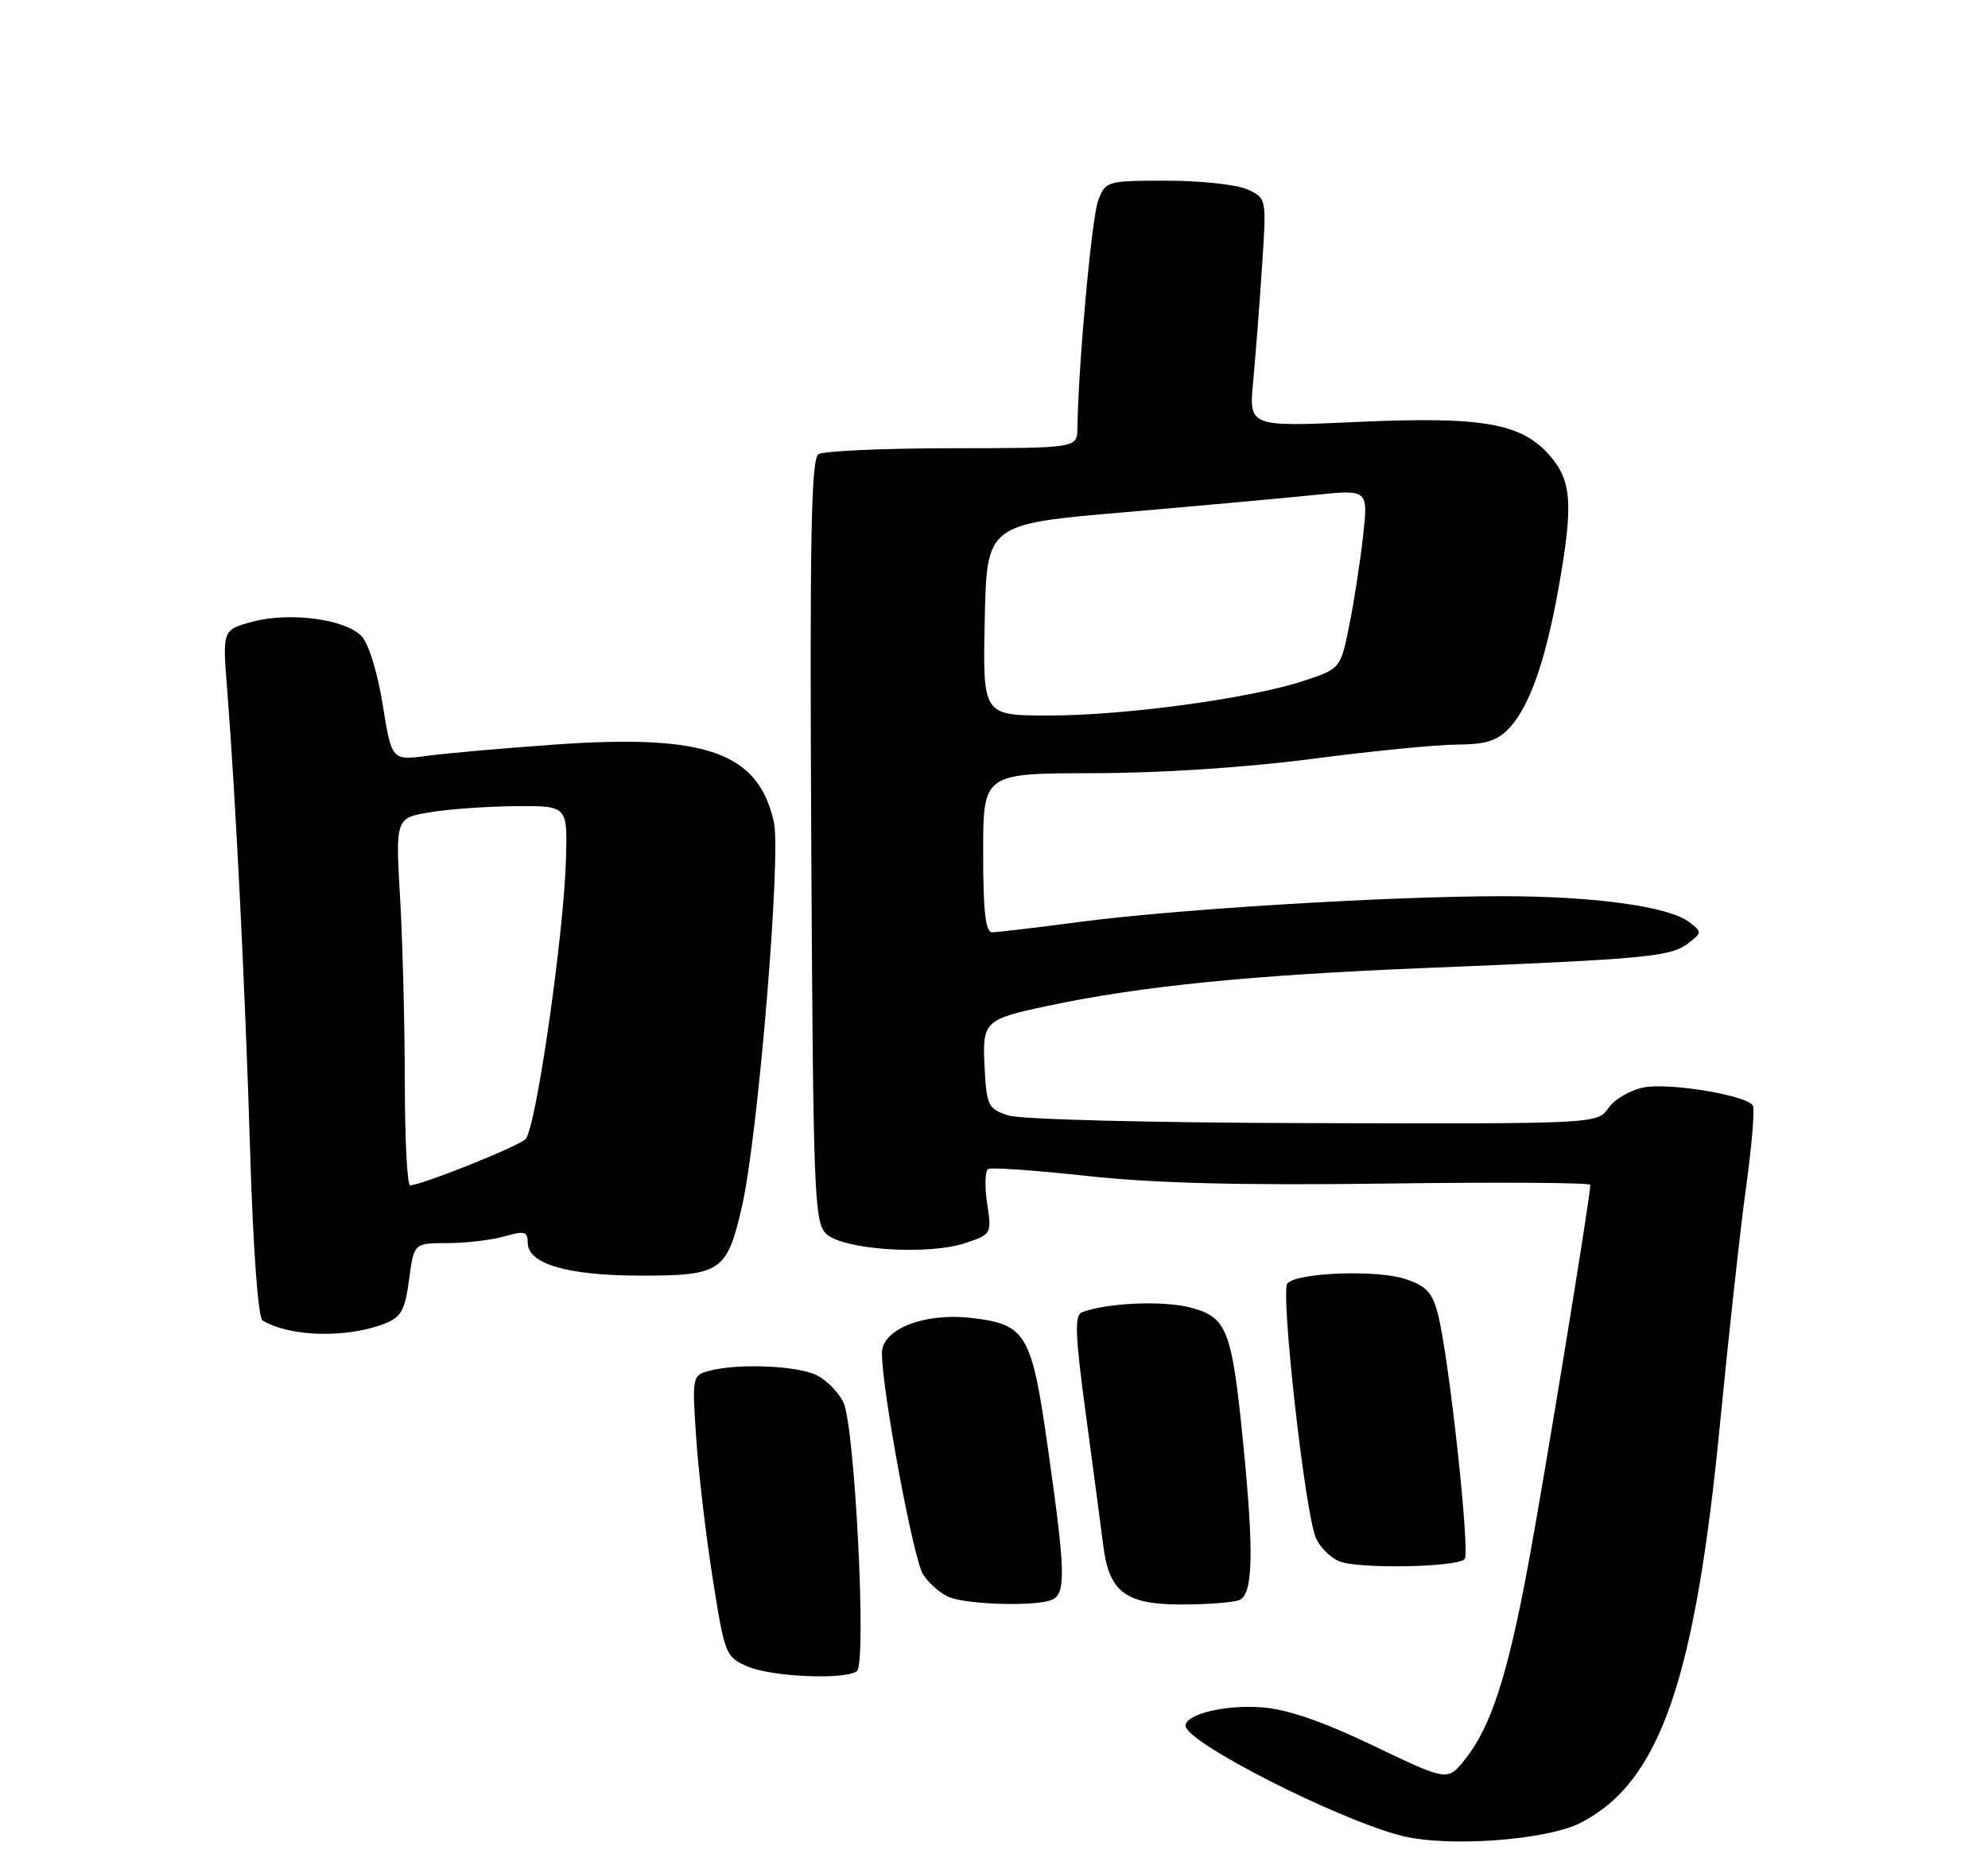 <?xml version="1.0" encoding="UTF-8" standalone="no"?>
<!DOCTYPE svg PUBLIC "-//W3C//DTD SVG 1.1//EN" "http://www.w3.org/Graphics/SVG/1.1/DTD/svg11.dtd" >
<svg xmlns="http://www.w3.org/2000/svg" xmlns:xlink="http://www.w3.org/1999/xlink" version="1.1" viewBox="0 0 275 256">
 <g >
 <path fill="currentColor"
d=" M 218.69 252.19 C 229.65 246.52 234.50 232.50 237.98 196.50 C 239.16 184.40 240.76 169.84 241.55 164.14 C 242.34 158.44 242.75 153.41 242.47 152.96 C 241.61 151.55 230.98 149.78 227.43 150.45 C 225.57 150.80 223.36 152.07 222.51 153.29 C 220.96 155.50 220.96 155.50 181.73 155.40 C 159.34 155.35 141.21 154.89 139.50 154.34 C 136.69 153.43 136.48 153.00 136.20 147.74 C 135.86 141.30 136.13 141.04 145.00 139.16 C 157.88 136.43 173.09 134.91 197.50 133.92 C 228.11 132.67 231.13 132.39 233.61 130.46 C 235.43 129.05 235.44 128.95 233.68 127.59 C 230.90 125.43 220.56 124.00 207.78 124.00 C 192.21 124.00 162.99 125.78 149.50 127.54 C 143.45 128.34 137.94 128.99 137.25 128.99 C 136.33 129.00 136.00 126.14 136.00 118.00 C 136.00 107.00 136.00 107.00 151.25 106.98 C 160.53 106.97 172.37 106.19 181.50 105.00 C 189.75 103.92 198.78 103.03 201.58 103.02 C 205.55 103.00 207.12 102.51 208.79 100.72 C 211.56 97.77 213.78 91.47 215.57 81.50 C 217.63 69.98 217.44 66.67 214.53 63.21 C 210.61 58.56 205.27 57.59 187.81 58.38 C 172.76 59.06 172.76 59.06 173.35 52.78 C 173.67 49.33 174.23 42.21 174.57 36.96 C 175.21 27.42 175.21 27.42 172.56 26.21 C 171.10 25.54 166.09 25.00 161.43 25.00 C 153.11 25.00 152.93 25.05 151.91 27.74 C 151.02 30.08 149.15 50.63 149.04 59.25 C 149.00 62.00 149.00 62.00 131.75 62.02 C 122.26 62.02 113.93 62.40 113.22 62.84 C 112.21 63.48 112.00 74.46 112.22 116.29 C 112.48 164.91 112.63 169.06 114.25 170.68 C 116.49 172.92 128.27 173.73 133.51 172.00 C 137.16 170.79 137.19 170.74 136.55 166.48 C 136.19 164.11 136.26 161.98 136.70 161.74 C 137.14 161.50 143.35 161.94 150.50 162.72 C 159.67 163.72 171.83 164.03 191.75 163.76 C 207.29 163.55 220.00 163.63 219.99 163.94 C 219.98 165.65 213.61 204.58 211.40 216.48 C 208.53 231.92 206.23 238.99 202.62 243.48 C 200.23 246.45 200.23 246.45 190.00 241.55 C 183.08 238.23 178.12 236.51 174.64 236.24 C 169.57 235.83 164.00 237.16 164.00 238.78 C 164.00 241.06 185.04 251.76 193.91 254.01 C 200.32 255.62 213.99 254.62 218.69 252.19 Z  M 118.53 231.23 C 119.91 230.26 118.26 197.40 116.67 194.03 C 116.02 192.67 114.38 190.99 113.00 190.29 C 110.34 188.95 102.09 188.60 98.11 189.67 C 95.77 190.29 95.73 190.47 96.30 198.90 C 96.61 203.63 97.64 212.39 98.58 218.36 C 100.24 228.91 100.37 229.25 103.39 230.57 C 106.71 232.01 116.81 232.46 118.53 231.23 Z  M 145.42 221.39 C 147.48 220.60 147.42 217.68 144.98 200.53 C 142.71 184.49 141.99 183.26 134.43 182.36 C 127.90 181.59 122.00 183.88 122.00 187.20 C 121.99 192.29 126.33 215.65 127.67 217.80 C 128.47 219.07 130.10 220.50 131.31 220.99 C 133.85 222.02 143.11 222.28 145.42 221.39 Z  M 171.42 221.39 C 173.33 220.66 173.48 214.91 171.98 199.79 C 170.41 183.97 169.76 182.28 164.74 180.93 C 160.98 179.92 153.11 180.25 149.67 181.57 C 148.61 181.98 148.72 184.67 150.22 195.79 C 151.24 203.33 152.31 211.44 152.61 213.82 C 153.41 220.28 155.69 222.00 163.42 222.00 C 166.95 222.00 170.55 221.73 171.42 221.39 Z  M 202.60 215.73 C 203.40 214.93 200.45 187.82 198.91 181.82 C 198.14 178.82 197.30 177.92 194.37 176.96 C 190.45 175.66 179.50 176.07 178.09 177.56 C 177.09 178.63 180.50 209.21 182.02 212.78 C 182.55 214.03 184.00 215.49 185.24 216.02 C 187.78 217.10 201.46 216.87 202.60 215.73 Z  M 53.21 183.14 C 55.50 182.24 56.02 181.30 56.59 177.04 C 57.26 172.00 57.26 172.00 61.89 172.00 C 64.43 172.00 67.97 171.58 69.76 171.07 C 72.56 170.27 73.00 170.38 73.00 171.95 C 73.00 174.89 78.54 176.50 88.71 176.50 C 99.76 176.50 100.58 175.93 102.65 166.86 C 104.87 157.12 108.08 118.33 107.05 113.73 C 104.88 104.08 97.69 101.54 76.75 103.02 C 69.80 103.51 61.88 104.21 59.15 104.57 C 54.18 105.23 54.18 105.23 52.93 97.45 C 52.19 92.89 50.97 88.97 49.97 87.97 C 47.64 85.64 40.02 84.65 34.94 86.02 C 30.77 87.14 30.77 87.14 31.42 95.32 C 32.62 110.70 33.90 136.49 34.60 159.28 C 35.01 172.84 35.71 182.32 36.31 182.69 C 40.00 184.98 47.99 185.19 53.21 183.14 Z  M 136.22 85.76 C 136.50 72.51 136.50 72.51 155.50 70.88 C 165.95 69.98 177.82 68.90 181.88 68.48 C 189.26 67.72 189.26 67.72 188.56 74.11 C 188.17 77.62 187.32 83.20 186.65 86.50 C 185.44 92.50 185.44 92.50 180.41 94.18 C 173.10 96.62 155.66 99.00 145.09 99.00 C 135.94 99.00 135.94 99.00 136.22 85.76 Z  M 56.00 149.75 C 55.99 141.91 55.70 130.48 55.35 124.33 C 54.70 113.17 54.70 113.17 59.60 112.37 C 62.30 111.93 67.65 111.56 71.50 111.54 C 78.50 111.50 78.50 111.50 78.29 118.94 C 77.98 129.53 74.11 156.29 72.69 157.62 C 71.56 158.69 58.26 164.00 56.73 164.00 C 56.33 164.00 56.00 157.59 56.00 149.75 Z "/>
</g>
</svg>